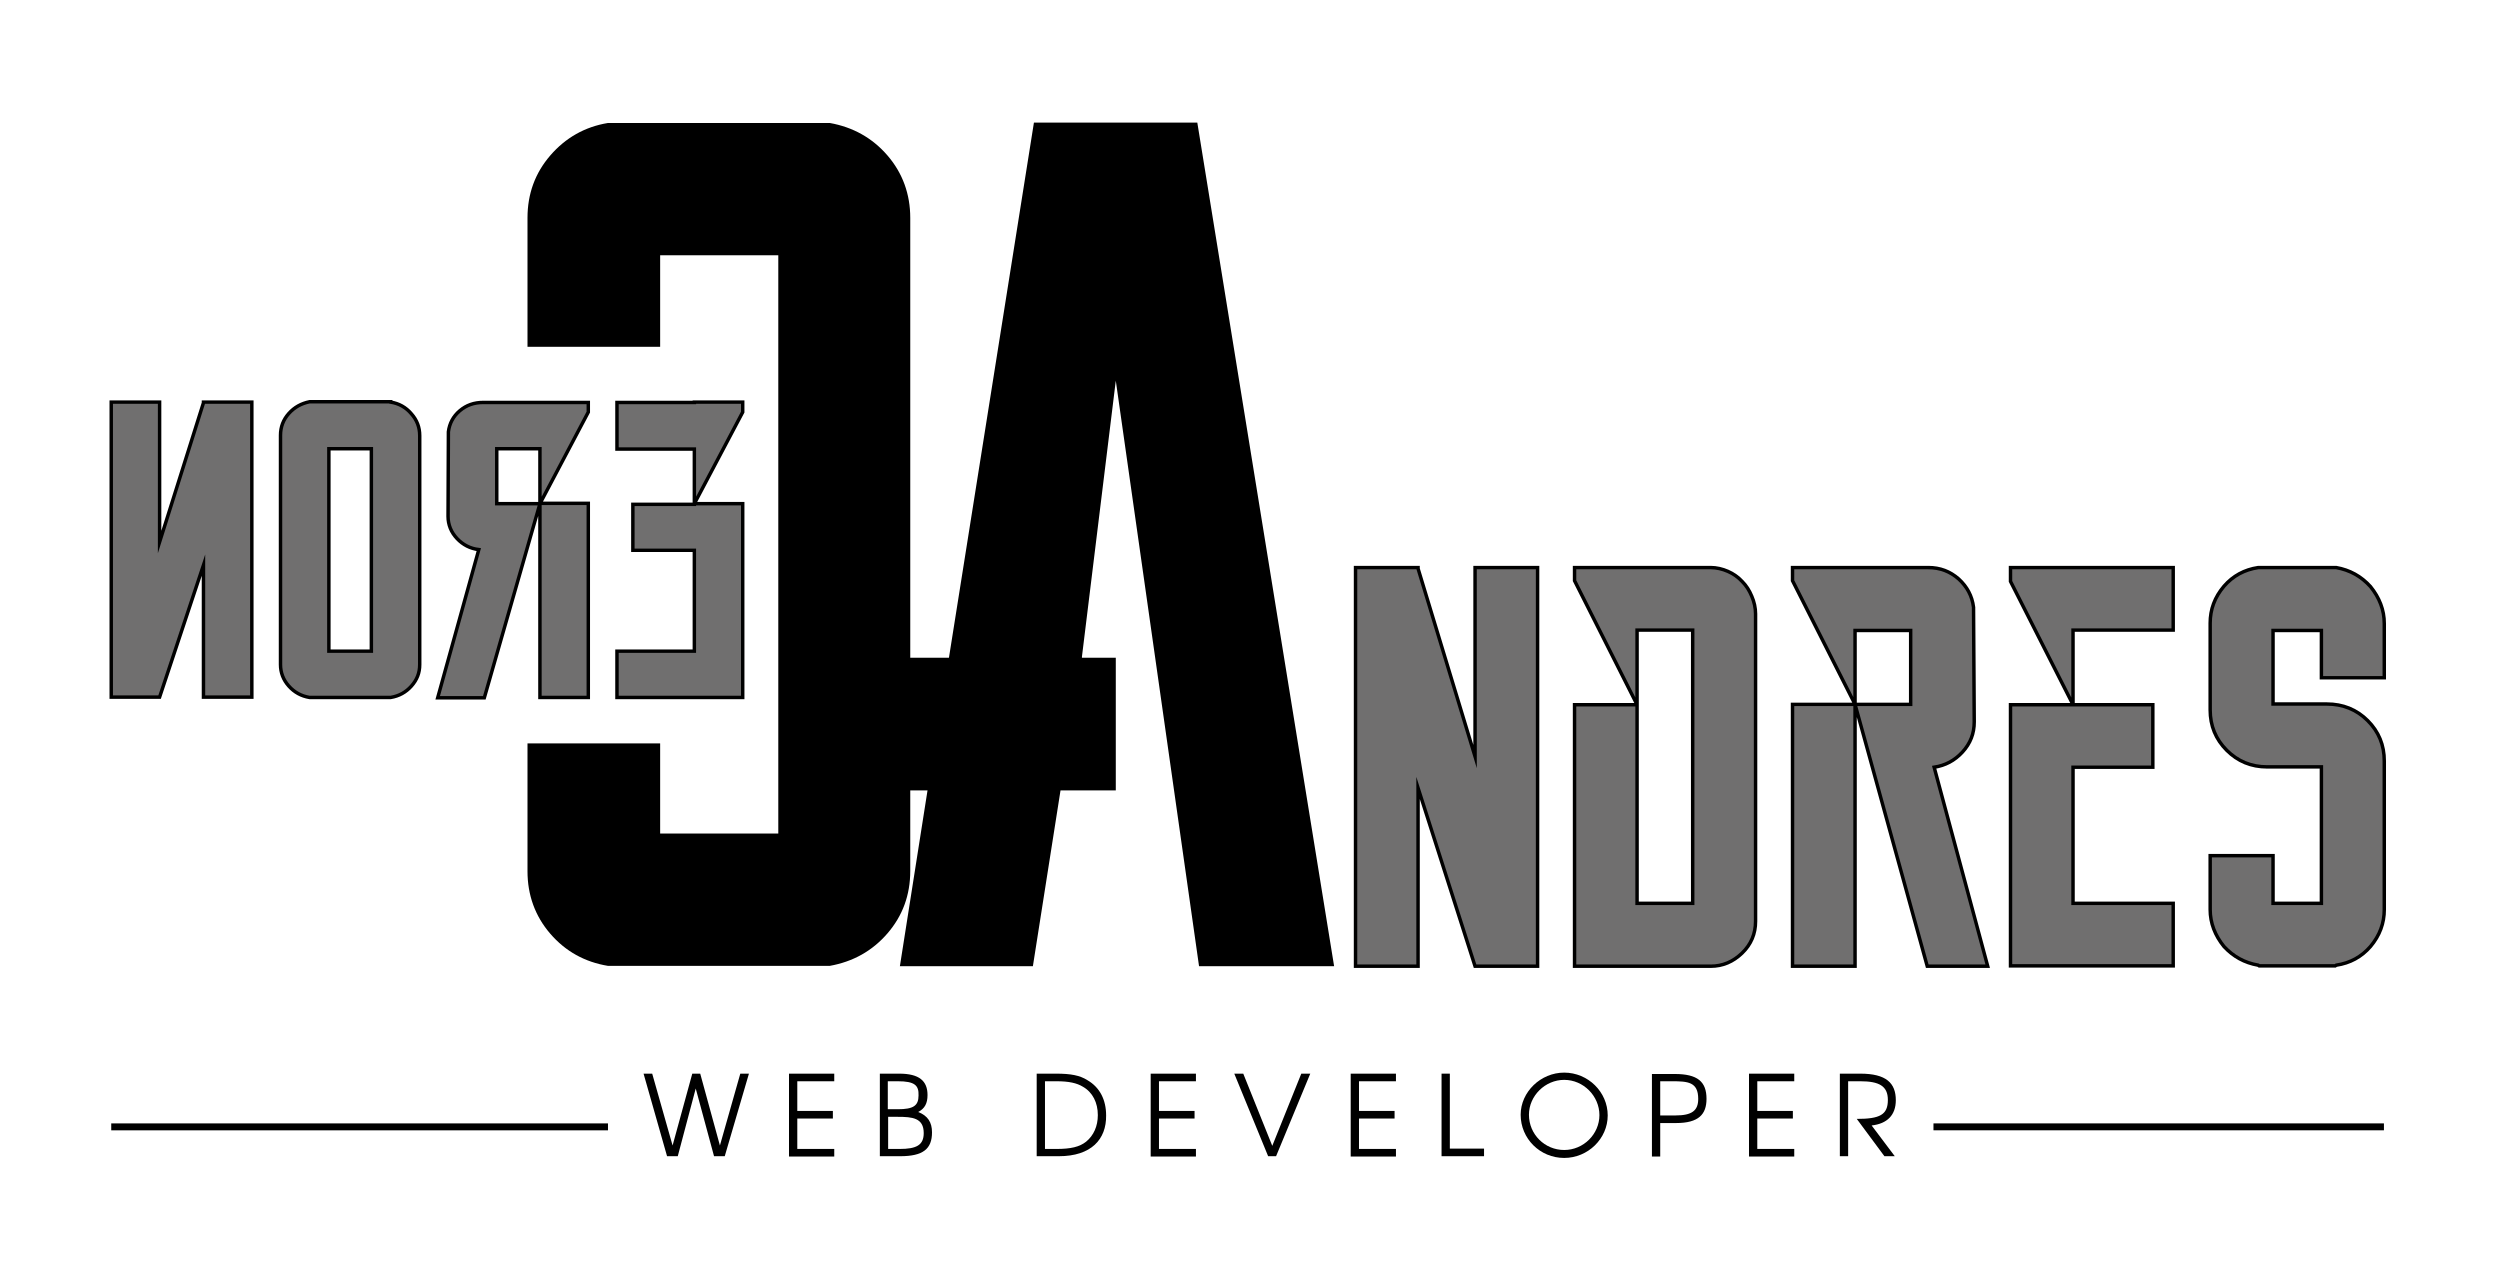 <?xml version="1.0" encoding="utf-8"?>
<!-- Generator: Adobe Illustrator 18.0.0, SVG Export Plug-In . SVG Version: 6.00 Build 0)  -->
<!DOCTYPE svg PUBLIC "-//W3C//DTD SVG 1.1//EN" "http://www.w3.org/Graphics/SVG/1.1/DTD/svg11.dtd">
<svg version="1.1" xmlns="http://www.w3.org/2000/svg" xmlns:xlink="http://www.w3.org/1999/xlink" x="0px" y="0px"
	 viewBox="0 0 723.7 368.5" enable-background="new 0 0 723.7 368.5" xml:space="preserve">
<g id="LOGO_Oficial">
	<g id="A_1_">
		<path d="M386.2,279.7h-39.1l-24.1-169.5l-9.8,79.9v0.3h9.8v38.4h-16l-8,50.9h-38.5l8-50.9h-8.7v-38.4h14.9l24.6-154.9h47.3
			L386.2,279.7z"/>
	</g>
	<g id="ndres_1_">
		<path fill="#706F6F" stroke="#000000" stroke-miterlimit="10" d="M445.1,164.3v115.4H427l-16.5-51.6v51.6h-18.1V164.3h6.6h11.5
			v0.3L427,219v-54.7h6.6H445.1z"/>
		<path fill="#706F6F" stroke="#000000" stroke-miterlimit="10" d="M500.2,165.4c1.6,0.7,3,1.7,4.1,2.9c1.2,1.2,2.1,2.6,2.8,4.3
			c0.7,1.6,1.1,3.4,1.1,5.1v89c0,3.6-1.3,6.7-3.9,9.2c-2.6,2.5-5.6,3.8-9.1,3.8h-39.4V204h18.1v57.5h16.1v-79.1h-16.1V204
			l-18.1-35.9v-3.8h39.4C496.9,164.3,498.6,164.7,500.2,165.4z"/>
		<path fill="#706F6F" stroke="#000000" stroke-miterlimit="10" d="M575.4,279.7h-17.5L537,203.9h16.1v-21.4H537v21.4l-18.1-35.8
			v-3.8h39.3c3.4,0,6.3,1.1,8.8,3.3c2.4,2.2,3.9,4.9,4.3,8.2l0.2,33v0.2c0,3.3-1.1,6.2-3.4,8.7c-2.3,2.5-5,3.9-8.2,4.4L575.4,279.7z
			 M518.9,203.9H537v75.8h-18.1V203.9z"/>
		<path fill="#706F6F" stroke="#000000" stroke-miterlimit="10" d="M629.1,164.3v11.5v6.6h-29V204h23.1v3.3v11.5v3.3h-23.1v39.4h29
			v6.6v11.5h-29H582v-12V204h18.1L582,168.3v-4h18.1H629.1z"/>
		<path fill="#706F6F" stroke="#000000" stroke-miterlimit="10" d="M686.2,169.8c2.6,3.2,4,6.8,4,10.7v12.4v3.3h-3.3h-11.5H672v-3.3
			v-10.4h-14V203v0.8h15.6c4.6,0,8.6,1.6,11.8,4.8c3.2,3.2,4.8,7.1,4.8,11.7v16.4v26.6c0,3.9-1.3,7.5-4,10.7c-2.6,3-5.9,4.8-9.9,5.4
			l-0.3,0.2h-0.2h-21.6H654l-0.3-0.2c-4-0.7-7.2-2.5-9.9-5.4c-2.6-3.2-4-6.8-4-10.7V251v-3.3h3.3h11.6h3.3v3.3v10.5h14V222h-15.7
			c-4.6,0-8.5-1.6-11.7-4.8c-3.2-3.2-4.8-7.1-4.8-11.7v-1.2v-1.5v-22.4c0-4,1.3-7.5,4-10.7c2.6-3,5.9-4.8,9.9-5.4h0.3h0.2h21.6h0.2
			h0.3C680.2,165,683.5,166.8,686.2,169.8z"/>
	</g>
	<g id="C_1_">
		<path d="M159.3,270.3c-4.4-5.1-6.6-11.2-6.6-18.1v-25.8v-11.2h38.4v11v15.1h34.2V73.9h-34.2v15.5v11h-38.4V89.3V63.1
			c0-7,2.2-13,6.6-18.1c4.4-5.1,10-8.3,16.7-9.4h64.2c6.7,1.2,12.3,4.3,16.7,9.4c4.4,5.1,6.6,11.2,6.6,18.1v189c0,7-2.2,13-6.6,18.1
			c-4.4,5.1-10,8.2-16.7,9.4h-64.2C169.3,278.5,163.7,275.4,159.3,270.3z"/>
	</g>
	<g id="eron_1_">
		<path fill="#706F6F" stroke="#000000" stroke-miterlimit="10" d="M201,116.4h14v2.9l-14,26.5h14V193v8.9h-14h-22.4v-8.5v-4.9H201
			v-29.2h-17.8v-2.4v-8.5v-2.4H201v-16h-22.4V125v-8.5H201z"/>
		<path fill="#706F6F" stroke="#000000" stroke-miterlimit="10" d="M138.6,159.1c-2.5-0.3-4.6-1.4-6.3-3.2c-1.7-1.8-2.6-4-2.6-6.4
			v-0.1l0.1-24.4c0.3-2.4,1.4-4.5,3.3-6.1c1.9-1.6,4.1-2.4,6.8-2.4h30.4v2.8l-14,26.5v-15.9h-12.5v15.9h12.5l-16.1,56.2h-13.5
			L138.6,159.1z M170.3,201.9h-14v-56.2h14V201.9z"/>
		<path fill="#706F6F" stroke="#000000" stroke-miterlimit="10" d="M113.1,116.4c2.4,0.4,4.4,1.5,6,3.4c1.6,1.8,2.4,3.9,2.4,6.3
			v66.3c0,2.4-0.8,4.4-2.4,6.2c-1.6,1.8-3.6,2.9-6,3.3H89.6c-2.4-0.4-4.4-1.5-6-3.3c-1.6-1.8-2.4-3.9-2.4-6.2v-9.2v-44.1v-0.2v-3.7
			v-9.2c0-2.4,0.8-4.5,2.4-6.3c1.6-1.8,3.6-2.9,6-3.4H113.1z M95.2,139.1v44v5.4h12.3v-58.6H95.2v5.4v3.7V139.1z"/>
		<path fill="#706F6F" stroke="#000000" stroke-miterlimit="10" d="M41.1,116.4h5.1v40.5l12.7-40.3v-0.2h8.9h5.1v85.4h-14v-38.2
			l-12.7,38.2h-14v-85.4H41.1z"/>
	</g>
	<g id="WebDeveloper_1_">
		<path d="M32.2,327.2v-2H176v2H32.2z"/>
		<path d="M209.8,334.7h-3.1l-5.3-19.6l-5.2,19.6h-3.1l-6.8-23.9h2.5l5.9,20.8l5.7-20.8h2.3l5.7,20.8l5.9-20.8h2.5L209.8,334.7z"/>
		<path d="M228.4,334.7v-23.9h13.1v2.2h-10.7v8.6h10.3v2.2h-10.3v8.8h10.7v2.2H228.4z"/>
		<path d="M260.6,334.7h-5.9v-23.9h5.6c5.8,0,8.2,2.1,8.2,6.2c0,2.4-0.8,3.9-2.7,4.9c2.8,1.1,4,3,4,5.9
			C269.8,332.6,267.2,334.7,260.6,334.7z M259.9,313h-2.9v8.1h2.9c4.5,0,6-1,6-4C266,314.2,264.8,313,259.9,313z M259.9,323.3h-2.8
			v9.3h3.3c4.9,0,7-1.1,7-4.6C267.4,323.6,264.1,323.3,259.9,323.3z"/>
		<path d="M306.5,334.7h-6.4v-23.9h5.6c4.3,0,6.9,0.5,9.1,1.9c3.6,2.1,5.4,5.7,5.4,10.2C320.3,329.8,315.9,334.7,306.5,334.7z
			 M313.5,314.6c-1.8-1.1-4.1-1.6-7.7-1.6h-3.3v19.6h3.3c4.2,0,6.7-0.6,8.6-2.1c2.2-1.8,3.4-4.5,3.4-7.7
			C317.8,319.2,316.3,316.2,313.5,314.6z"/>
		<path d="M333.1,334.7v-23.9h13.1v2.2h-10.7v8.6h10.3v2.2h-10.3v8.8h10.7v2.2H333.1z"/>
		<path d="M369.4,334.7h-2.3l-9.8-23.9h2.6l8.4,20.9l8.4-20.9h2.6L369.4,334.7z"/>
		<path d="M391,334.7v-23.9h13.1v2.2h-10.7v8.6h10.3v2.2h-10.3v8.8h10.7v2.2H391z"/>
		<path d="M417.3,334.7v-23.9h2.4v21.7h9.9v2.2H417.3z"/>
		<path d="M452.8,335.2c-7,0-12.6-5.6-12.6-12.5c0-6.6,5.8-12.2,12.6-12.2c6.9,0,12.6,5.6,12.6,12.4
			C465.4,329.6,459.7,335.2,452.8,335.2z M452.8,312.6c-5.5,0-10.2,4.6-10.2,10.1c0,5.7,4.6,10.2,10.2,10.2
			c5.6,0,10.2-4.6,10.2-10.1C463,317.3,458.4,312.6,452.8,312.6z"/>
		<path d="M485.2,325.1h-4.6v9.7h-2.4v-23.9h6.6c6.6,0,9.2,2.2,9.2,7.2C494,322.6,491.7,325.1,485.2,325.1z M484,313h-3.4v9.9h4.4
			c4.8,0,6.6-1.4,6.6-4.8C491.6,313.2,488.6,313,484,313z"/>
		<path d="M506.3,334.7v-23.9h13.1v2.2h-10.7v8.6H519v2.2h-10.3v8.8h10.7v2.2H506.3z"/>
		<path d="M541.8,325.8l6.7,8.9h-3l-8-10.8c6.7,0,9-1.2,9-5.5c0-4-2.5-5.4-8-5.4H535v21.7h-2.4v-23.9h5.9c7.5,0,10.3,2.7,10.3,7.7
			C548.8,322.8,546.3,325.3,541.8,325.8z"/>
		<path d="M559.7,327.2v-2h130.4v2H559.7z"/>
	</g>
</g>
<g id="LOGO_WEB_header" display="none">
	<g id="A_2_" display="inline">
		<path d="M386.2,279.7h-39.1l-24.1-169.5l-9.8,79.9v0.3h9.8v38.4h-16l-8,50.9h-38.5l8-50.9h-8.7v-38.4h14.9l24.6-154.9h47.3
			L386.2,279.7z"/>
	</g>
	<g id="ndres_2_" display="inline">
		<path fill="#706F6F" stroke="#000000" stroke-miterlimit="10" d="M445.1,164.3v115.4H427l-16.5-51.6v51.6h-18.1V164.3h6.6h11.5
			v0.3L427,219v-54.7h6.6H445.1z"/>
		<path fill="#706F6F" stroke="#000000" stroke-miterlimit="10" d="M500.2,165.4c1.6,0.7,3,1.7,4.1,2.9c1.2,1.2,2.1,2.6,2.8,4.3
			c0.7,1.6,1.1,3.4,1.1,5.1v89c0,3.6-1.3,6.7-3.9,9.2c-2.6,2.5-5.6,3.8-9.1,3.8h-39.4V204h18.1v57.5h16.1v-79.1h-16.1V204
			l-18.1-35.9v-3.8h39.4C496.9,164.3,498.6,164.7,500.2,165.4z"/>
		<path fill="#706F6F" stroke="#000000" stroke-miterlimit="10" d="M575.4,279.7h-17.5L537,203.9h16.1v-21.4H537v21.4l-18.1-35.8
			v-3.8h39.3c3.4,0,6.3,1.1,8.8,3.3c2.4,2.2,3.9,4.9,4.3,8.2l0.2,33v0.2c0,3.3-1.1,6.2-3.4,8.7c-2.3,2.5-5,3.9-8.2,4.4L575.4,279.7z
			 M518.9,203.9H537v75.8h-18.1V203.9z"/>
		<path fill="#706F6F" stroke="#000000" stroke-miterlimit="10" d="M629.1,164.3v11.5v6.6h-29V204h23.1v3.3v11.5v3.3h-23.1v39.4h29
			v6.6v11.5h-29H582v-12V204h18.1L582,168.3v-4h18.1H629.1z"/>
		<path fill="#706F6F" stroke="#000000" stroke-miterlimit="10" d="M686.2,169.8c2.6,3.2,4,6.8,4,10.7v12.4v3.3h-3.3h-11.5H672v-3.3
			v-10.4h-14V203v0.8h15.6c4.6,0,8.6,1.6,11.8,4.8c3.2,3.2,4.8,7.1,4.8,11.7v16.4v26.6c0,3.9-1.3,7.5-4,10.7c-2.6,3-5.9,4.8-9.9,5.4
			l-0.3,0.2h-0.2h-21.6H654l-0.3-0.2c-4-0.7-7.2-2.5-9.9-5.4c-2.6-3.2-4-6.8-4-10.7V251v-3.3h3.3h11.6h3.3v3.3v10.5h14V222h-15.7
			c-4.6,0-8.5-1.6-11.7-4.8c-3.2-3.2-4.8-7.1-4.8-11.7v-1.2v-1.5v-22.4c0-4,1.3-7.5,4-10.7c2.6-3,5.9-4.8,9.9-5.4h0.3h0.2h21.6h0.2
			h0.3C680.2,165,683.5,166.8,686.2,169.8z"/>
	</g>
	<g id="C_2_" display="inline">
		<path d="M159.3,270.3c-4.4-5.1-6.6-11.2-6.6-18.1v-25.8v-11.2h38.4v11v15.1h34.2V73.9h-34.2v15.5v11h-38.4V89.3V63.1
			c0-7,2.2-13,6.6-18.1c4.4-5.1,10-8.3,16.7-9.4h64.2c6.7,1.2,12.3,4.3,16.7,9.4c4.4,5.1,6.6,11.2,6.6,18.1v189c0,7-2.2,13-6.6,18.1
			c-4.4,5.1-10,8.2-16.7,9.4h-64.2C169.3,278.5,163.7,275.4,159.3,270.3z"/>
	</g>
	<g id="eron_2_" display="inline">
		<path fill="#706F6F" stroke="#000000" stroke-miterlimit="10" d="M201,116.4h14v2.9l-14,26.5h14V193v8.9h-14h-22.4v-8.5v-4.9H201
			v-29.2h-17.8v-2.4v-8.5v-2.4H201v-16h-22.4V125v-8.5H201z"/>
		<path fill="#706F6F" stroke="#000000" stroke-miterlimit="10" d="M138.6,159.1c-2.5-0.3-4.6-1.4-6.3-3.2c-1.7-1.8-2.6-4-2.6-6.4
			v-0.1l0.1-24.4c0.3-2.4,1.4-4.5,3.3-6.1c1.9-1.6,4.1-2.4,6.8-2.4h30.4v2.8l-14,26.5v-15.9h-12.5v15.9h12.5l-16.1,56.2h-13.5
			L138.6,159.1z M170.3,201.9h-14v-56.2h14V201.9z"/>
		<path fill="#706F6F" stroke="#000000" stroke-miterlimit="10" d="M113.1,116.4c2.4,0.4,4.4,1.5,6,3.4c1.6,1.8,2.4,3.9,2.4,6.3
			v66.3c0,2.4-0.8,4.4-2.4,6.2c-1.6,1.8-3.6,2.9-6,3.3H89.6c-2.4-0.4-4.4-1.5-6-3.3c-1.6-1.8-2.4-3.9-2.4-6.2v-9.2v-44.1v-0.2v-3.7
			v-9.2c0-2.4,0.8-4.5,2.4-6.3c1.6-1.8,3.6-2.9,6-3.4H113.1z M95.2,139.1v44v5.4h12.3v-58.6H95.2v5.4v3.7V139.1z"/>
		<path fill="#706F6F" stroke="#000000" stroke-miterlimit="10" d="M41.1,116.4h5.1v40.5l12.7-40.3v-0.2h8.9h5.1v85.4h-14v-38.2
			l-12.7,38.2h-14v-85.4H41.1z"/>
	</g>
</g>
</svg>
